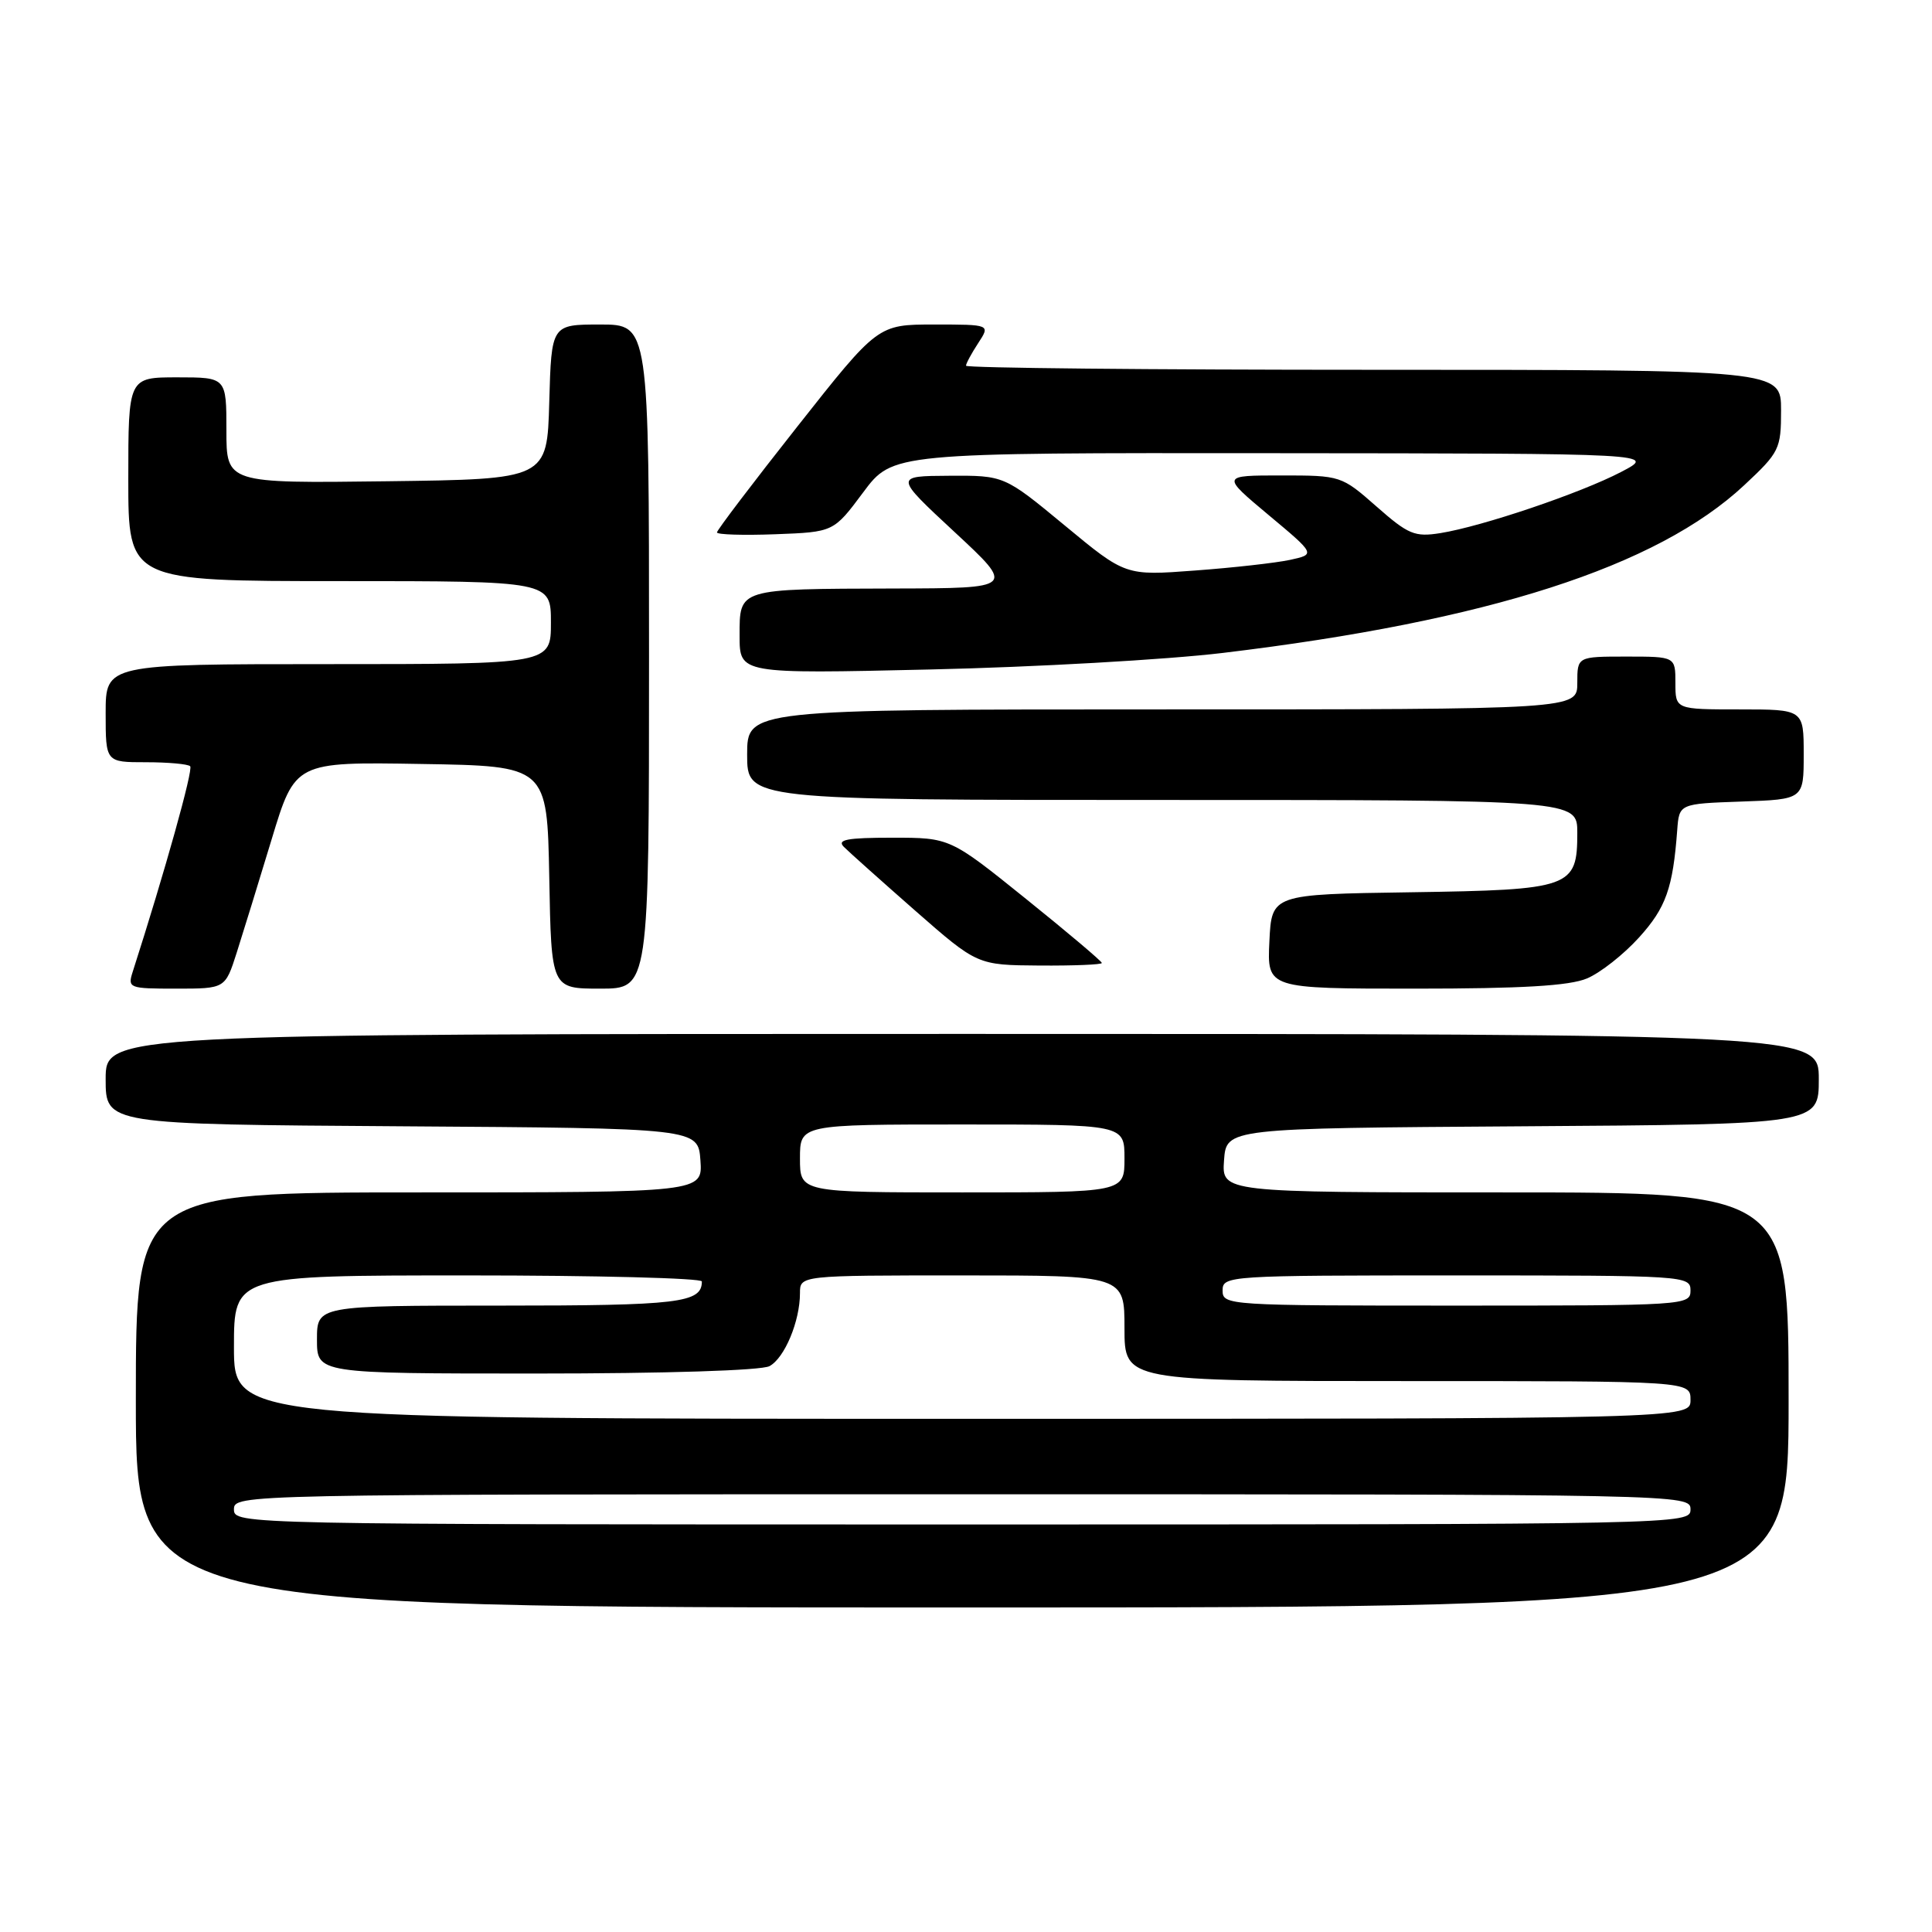 <?xml version="1.0" encoding="UTF-8" standalone="no"?>
<!DOCTYPE svg PUBLIC "-//W3C//DTD SVG 1.1//EN" "http://www.w3.org/Graphics/SVG/1.1/DTD/svg11.dtd" >
<svg xmlns="http://www.w3.org/2000/svg" xmlns:xlink="http://www.w3.org/1999/xlink" version="1.1" viewBox="0 0 256 256">
 <g >
 <path fill="currentColor"
d=" M 237.00 185.50 C 237.00 158.00 237.00 158.00 199.44 158.00 C 161.89 158.00 161.89 158.00 162.19 153.75 C 162.50 149.50 162.50 149.50 201.75 149.24 C 241.00 148.98 241.00 148.98 241.00 142.99 C 241.00 137.00 241.00 137.00 127.50 137.00 C 14.00 137.00 14.00 137.00 14.00 142.99 C 14.00 148.98 14.00 148.98 53.25 149.24 C 92.50 149.50 92.50 149.50 92.81 153.75 C 93.11 158.00 93.11 158.00 55.56 158.00 C 18.00 158.00 18.00 158.00 18.00 185.50 C 18.00 213.00 18.00 213.00 127.50 213.00 C 237.00 213.00 237.00 213.00 237.00 185.50 Z  M 31.36 126.25 C 32.19 123.64 34.28 116.88 35.99 111.23 C 39.10 100.95 39.10 100.95 55.80 101.23 C 72.50 101.50 72.50 101.50 72.78 116.25 C 73.05 131.00 73.05 131.00 79.53 131.00 C 86.00 131.00 86.00 131.00 86.00 87.00 C 86.00 43.00 86.00 43.00 79.53 43.00 C 73.07 43.00 73.07 43.00 72.78 53.25 C 72.50 63.50 72.50 63.50 51.25 63.77 C 30.00 64.04 30.00 64.04 30.00 57.02 C 30.00 50.00 30.00 50.00 23.50 50.00 C 17.00 50.00 17.00 50.00 17.00 63.50 C 17.00 77.00 17.00 77.00 45.00 77.00 C 73.00 77.00 73.00 77.00 73.00 82.50 C 73.00 88.00 73.00 88.00 43.50 88.00 C 14.00 88.00 14.00 88.00 14.00 94.50 C 14.00 101.00 14.00 101.00 19.33 101.00 C 22.27 101.00 24.91 101.24 25.20 101.53 C 25.63 101.96 21.85 115.48 17.59 128.75 C 16.89 130.93 17.08 131.00 23.35 131.00 C 29.84 131.00 29.84 131.00 31.36 126.25 Z  M 210.28 129.65 C 212.05 128.91 215.16 126.46 217.19 124.21 C 220.75 120.28 221.67 117.67 222.24 110.00 C 222.50 106.50 222.50 106.50 230.75 106.21 C 239.00 105.92 239.00 105.92 239.00 99.96 C 239.00 94.00 239.00 94.00 230.50 94.00 C 222.00 94.00 222.00 94.00 222.00 90.50 C 222.00 87.00 222.00 87.00 215.50 87.00 C 209.00 87.00 209.00 87.00 209.00 90.50 C 209.00 94.00 209.00 94.00 154.00 94.00 C 99.00 94.00 99.00 94.00 99.00 100.00 C 99.00 106.00 99.00 106.00 154.00 106.00 C 209.00 106.00 209.00 106.00 209.00 110.35 C 209.00 117.63 208.21 117.91 186.95 118.23 C 168.50 118.50 168.50 118.50 168.20 124.75 C 167.90 131.00 167.90 131.00 187.48 131.00 C 201.64 131.00 207.96 130.63 210.28 129.65 Z  M 146.00 127.60 C 146.00 127.38 141.47 123.55 135.94 119.10 C 125.88 111.00 125.88 111.00 118.24 111.00 C 112.21 111.00 110.86 111.26 111.82 112.22 C 112.50 112.90 116.75 116.70 121.27 120.67 C 129.50 127.88 129.50 127.88 137.75 127.94 C 142.29 127.97 146.00 127.82 146.00 127.60 Z  M 162.00 86.52 C 197.18 82.30 219.56 75.10 231.13 64.28 C 235.79 59.93 236.00 59.49 236.00 54.36 C 236.00 49.00 236.00 49.00 182.00 49.00 C 152.30 49.00 128.00 48.76 128.00 48.46 C 128.00 48.17 128.73 46.82 129.62 45.46 C 131.23 43.00 131.23 43.00 123.78 43.00 C 116.32 43.00 116.32 43.00 105.66 56.51 C 99.80 63.93 95.00 70.25 95.00 70.55 C 95.00 70.84 98.48 70.95 102.73 70.79 C 110.46 70.50 110.46 70.50 114.37 65.25 C 118.28 60.00 118.28 60.00 168.89 60.05 C 219.50 60.09 219.50 60.09 214.80 62.54 C 209.39 65.36 196.40 69.75 190.86 70.64 C 187.46 71.18 186.61 70.83 182.40 67.12 C 177.75 63.03 177.66 63.00 169.77 63.00 C 161.83 63.00 161.83 63.00 168.08 68.23 C 174.33 73.45 174.33 73.45 170.92 74.19 C 169.04 74.59 163.37 75.23 158.31 75.60 C 149.13 76.29 149.13 76.29 141.10 69.64 C 133.07 63.00 133.07 63.00 125.78 63.04 C 118.50 63.08 118.50 63.08 126.50 70.51 C 134.50 77.94 134.50 77.94 118.50 77.98 C 97.68 78.04 98.00 77.94 98.00 84.26 C 98.00 89.29 98.00 89.29 123.25 88.71 C 137.14 88.40 154.57 87.41 162.00 86.52 Z  M 31.00 200.00 C 31.00 198.01 31.67 198.00 127.50 198.00 C 223.33 198.00 224.00 198.01 224.00 200.00 C 224.00 201.99 223.33 202.00 127.50 202.00 C 31.67 202.00 31.00 201.99 31.00 200.00 Z  M 31.00 178.50 C 31.00 169.00 31.00 169.00 62.00 169.00 C 79.05 169.00 93.00 169.36 93.00 169.80 C 93.00 172.64 90.01 173.00 66.30 173.00 C 42.00 173.00 42.00 173.00 42.00 177.50 C 42.00 182.00 42.00 182.00 71.07 182.00 C 88.11 182.00 100.89 181.60 101.96 181.02 C 103.96 179.95 106.00 175.07 106.00 171.35 C 106.00 169.00 106.00 169.00 127.50 169.00 C 149.00 169.00 149.00 169.00 149.00 176.00 C 149.00 183.00 149.00 183.00 186.50 183.00 C 224.00 183.00 224.00 183.00 224.00 185.50 C 224.00 188.00 224.00 188.00 127.50 188.00 C 31.00 188.00 31.00 188.00 31.00 178.50 Z  M 162.00 171.00 C 162.00 169.04 162.67 169.00 193.00 169.00 C 223.33 169.00 224.00 169.04 224.00 171.00 C 224.00 172.96 223.33 173.00 193.00 173.00 C 162.67 173.00 162.00 172.96 162.00 171.00 Z  M 106.00 153.50 C 106.00 149.00 106.00 149.00 127.50 149.00 C 149.00 149.00 149.00 149.00 149.00 153.50 C 149.00 158.00 149.00 158.00 127.50 158.00 C 106.00 158.00 106.00 158.00 106.00 153.50 Z "/>
</g>
</svg>